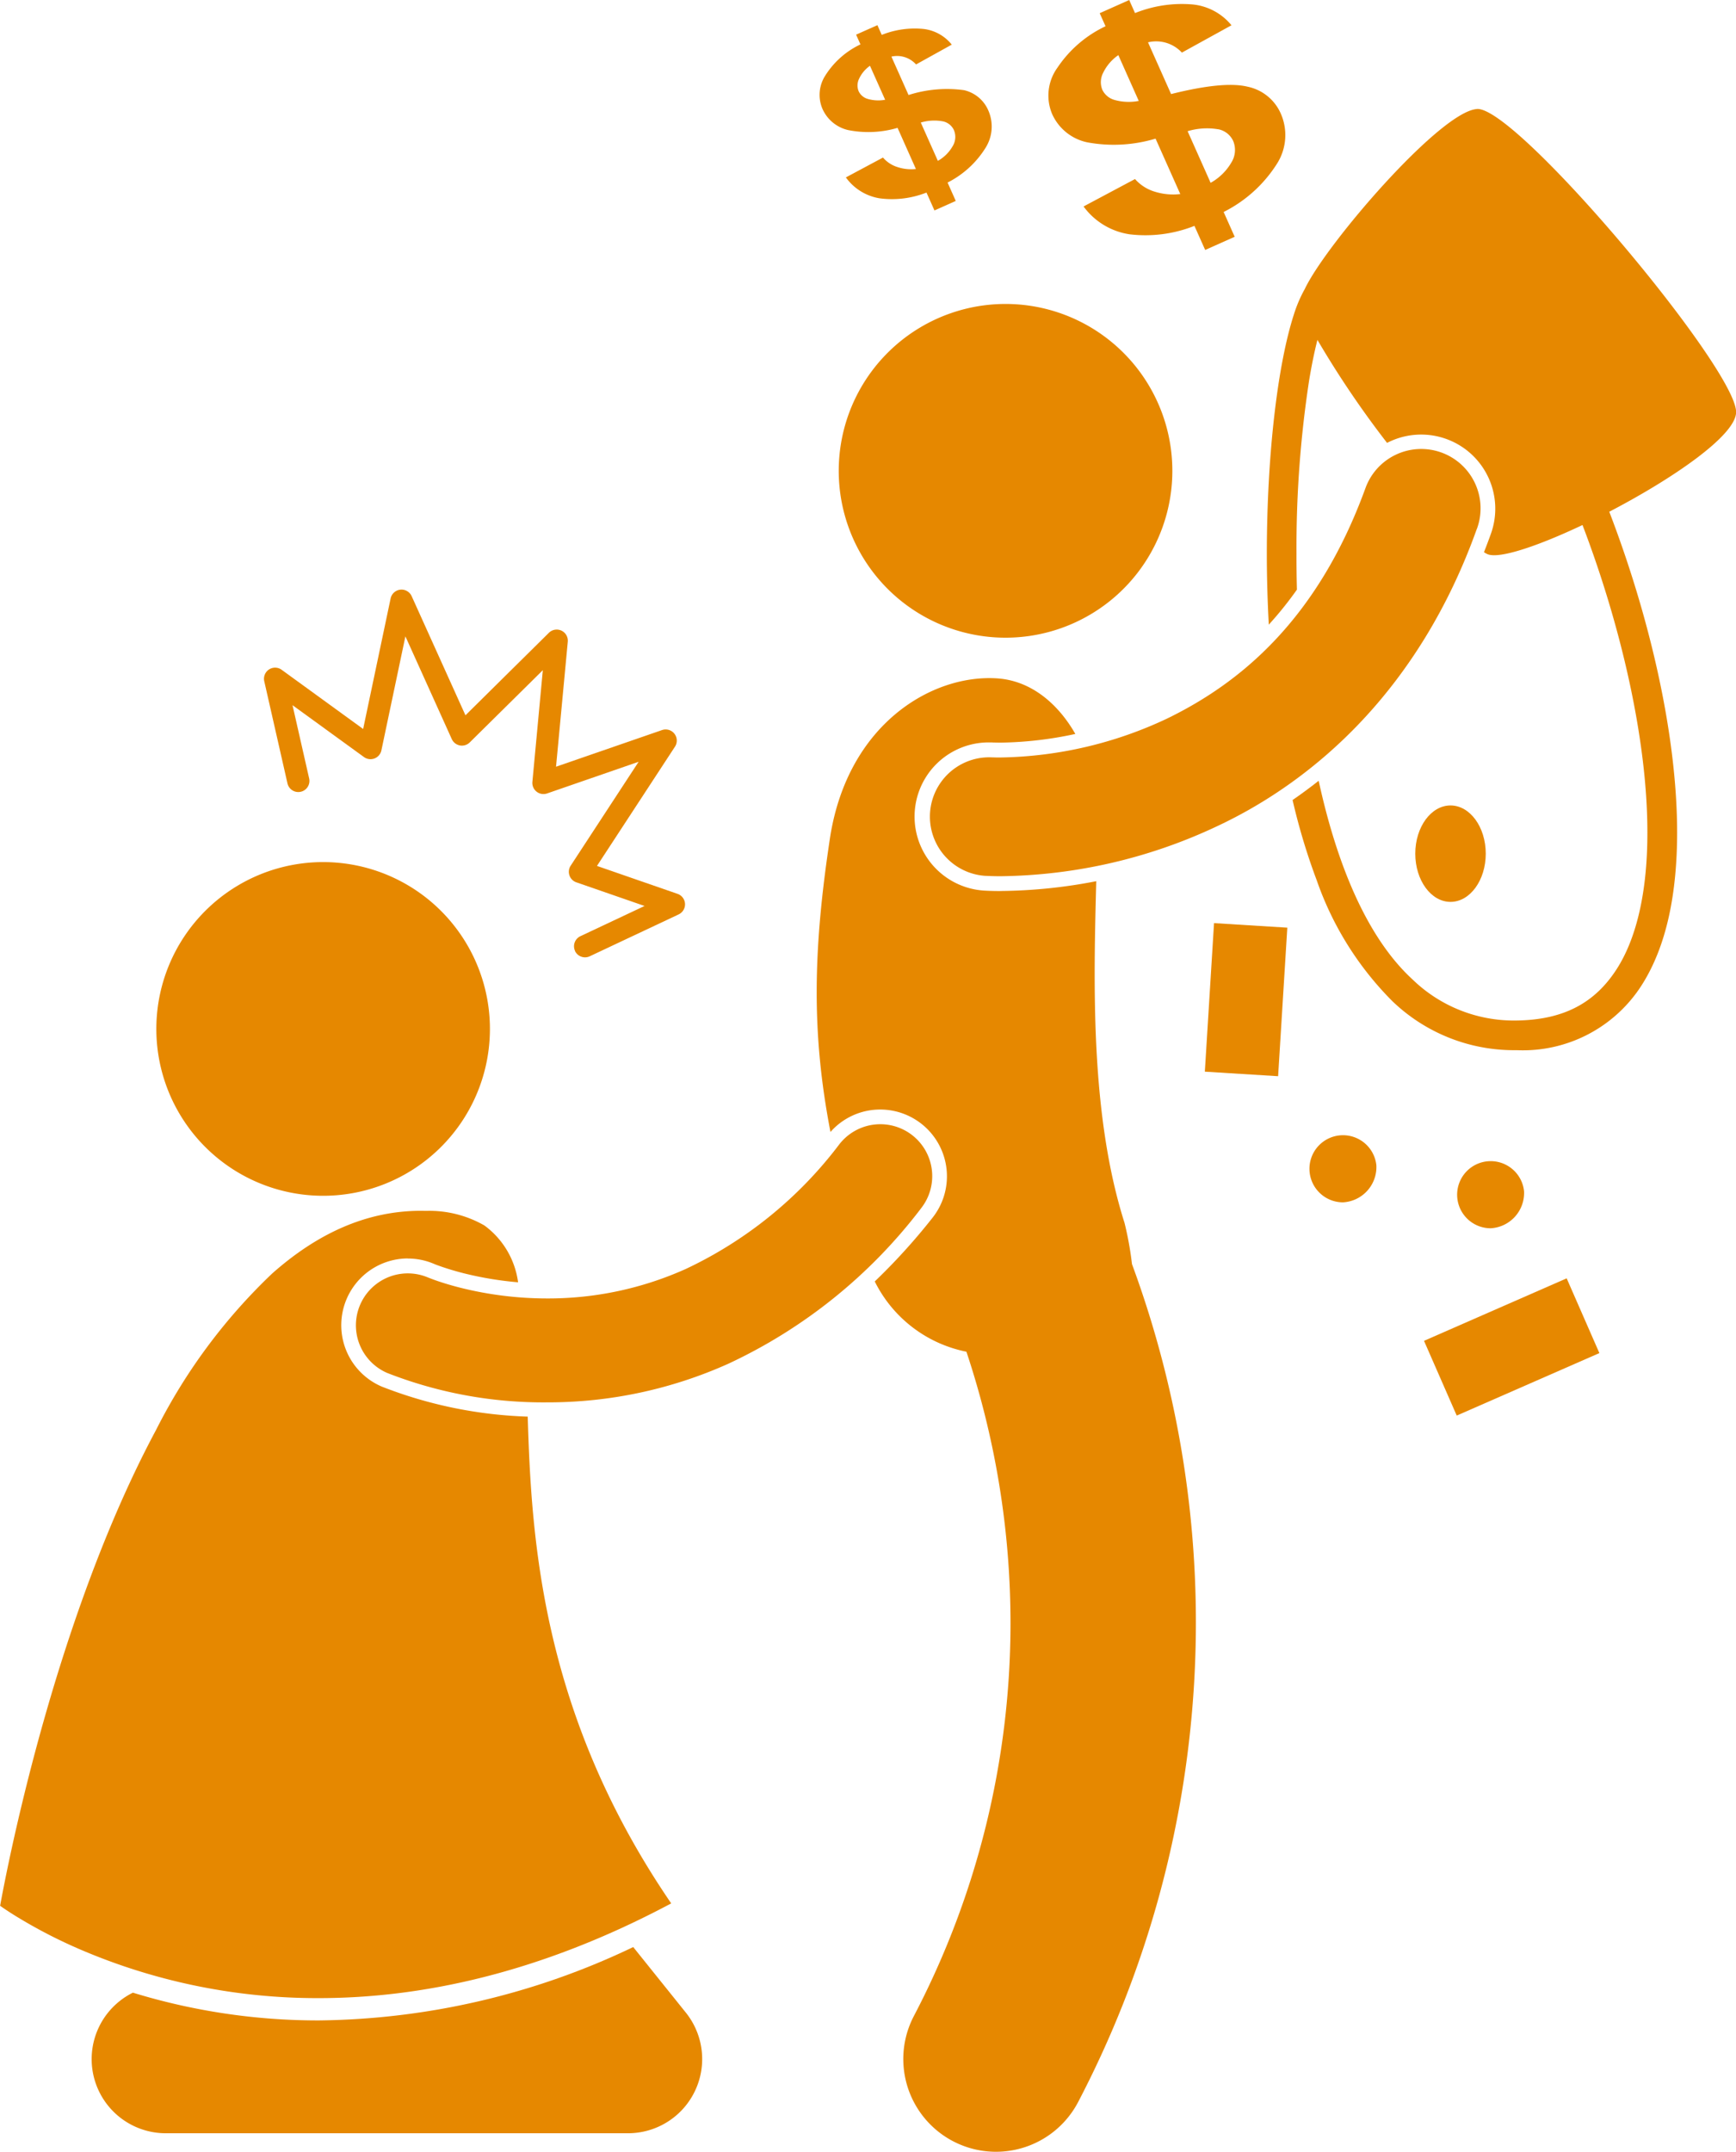 <svg xmlns="http://www.w3.org/2000/svg" width="133.027" height="164.833" viewBox="0 0 133.027 164.833">
  <g id="Grupo_8815" data-name="Grupo 8815" transform="translate(-1837.221 -5119.039)">
    <path id="Trazado_5748" data-name="Trazado 5748" d="M1901.511,5154.411a12.782,12.782,0,1,0,13.458-12.069,12.783,12.783,0,0,0-13.458,12.069Z" fill="#e68800"/>
    <path id="Trazado_5749" data-name="Trazado 5749" d="M1913.869,5187.294h0c-.718,0-1.157-.028-1.238-.034a5.681,5.681,0,0,1,.366-11.351c.12,0,.24,0,.361.01h.066c.09,0,.24.006.447.006h.079a28.644,28.644,0,0,0,5.672-.664c-1.363-2.386-3.444-4.079-5.962-4.255-4.986-.349-11.455,3.466-12.828,12.156-1.327,8.72-1.424,15.071.026,22.587a5.081,5.081,0,0,1,3.814-1.718,5.115,5.115,0,0,1,4.008,8.288,47.357,47.357,0,0,1-4.428,4.881,10.035,10.035,0,0,0,7.024,5.383,65.743,65.743,0,0,1,3.378,20.831,64.853,64.853,0,0,1-7.421,30.088,7.1,7.1,0,1,0,12.62,6.526,79.336,79.336,0,0,0,4.109-64.161,24.97,24.97,0,0,0-.571-3.155c-2.631-8.277-2.37-18.351-2.165-26.172a39.817,39.817,0,0,1-7.352.751Z" fill="#e68800"/>
    <path id="Trazado_5750" data-name="Trazado 5750" d="M1881.28,5191.883a.852.852,0,0,0,.772.49.837.837,0,0,0,.363-.082l6.808-3.206a.851.851,0,0,0-.083-1.575l-6.174-2.14,5.977-9.135a.852.852,0,0,0-.992-1.271l-8.122,2.807.9-9.572a.852.852,0,0,0-1.447-.687l-6.394,6.32-4.123-9.128a.853.853,0,0,0-1.611.176l-2.106,10-6.246-4.535a.852.852,0,0,0-1.331.879l1.778,7.823a.852.852,0,1,0,1.662-.376h0l-1.275-5.614,5.477,3.975a.852.852,0,0,0,1.334-.514l1.839-8.733,3.554,7.869a.853.853,0,0,0,1.377.255l5.6-5.533-.8,8.557a.853.853,0,0,0,1.127.885l7.015-2.426-5.209,7.962a.853.853,0,0,0,.435,1.273l5.228,1.811-4.917,2.315a.852.852,0,0,0-.408,1.133Z" fill="#e68800"/>
    <path id="Trazado_5751" data-name="Trazado 5751" d="M1861.655,5273.807a48.373,48.373,0,0,1-14.25-2.126,5.679,5.679,0,0,0,2.522,10.769h35.42a5.683,5.683,0,0,0,4.43-9.24l-4.033-5.023a57.078,57.078,0,0,1-24.082,5.62Z" fill="#e68800"/>
    <path id="Trazado_5752" data-name="Trazado 5752" d="M1868.478,5215.445a5.078,5.078,0,0,1,2.037.425l.052.021c.08.032.214.082.4.147.369.13.971.327,1.754.527a26.3,26.3,0,0,0,4.2.7,6.452,6.452,0,0,0-2.585-4.355,8.471,8.471,0,0,0-4.453-1.116c-.13,0-.264-.006-.4-.006-4.252,0-8.019,1.8-11.413,4.811a43.531,43.531,0,0,0-8.888,11.972c-5.072,9.462-8.406,20.9-10.247,28.52-.947,3.915-1.5,6.809-1.705,7.935l0,0c.281.2.7.483,1.263.828a38.375,38.375,0,0,0,4.921,2.538,46.04,46.04,0,0,0,18.248,3.706c7.643,0,16.767-1.806,26.993-7.256-9.863-14.419-10.713-27.667-10.995-37.287a33.567,33.567,0,0,1-11.183-2.3,5.114,5.114,0,0,1,2.008-9.817Z" fill="#e68800"/>
    <path id="Trazado_5753" data-name="Trazado 5753" d="M1859.682,5185.285a12.781,12.781,0,1,0,14.873,10.275,12.782,12.782,0,0,0-14.873-10.275Z" fill="#e68800"/>
    <path id="Trazado_5754" data-name="Trazado 5754" d="M1907.784,5211.618a3.977,3.977,0,1,0-6.237-4.936,31.6,31.6,0,0,1-11.769,9.559,25.734,25.734,0,0,1-10.618,2.262,27.427,27.427,0,0,1-6.723-.837c-.812-.207-1.443-.412-1.852-.556-.2-.072-.351-.129-.439-.164l-.076-.031c-.008,0-.008,0-.008,0a3.977,3.977,0,0,0-3.182,7.29h0a32.753,32.753,0,0,0,12.28,2.257h.01a33.7,33.7,0,0,0,13.872-2.963,39.541,39.541,0,0,0,14.742-11.878Z" fill="#e68800"/>
    <path id="Trazado_5755" data-name="Trazado 5755" d="M1950.389,5127.392c-2.822.2-11.571,10.364-13.186,13.789a10.233,10.233,0,0,0-.84,1.968c-1.212,3.747-2.06,10.562-2.067,18.286,0,1.781.051,3.609.151,5.453a27.708,27.708,0,0,0,2.155-2.682c-.024-.932-.036-1.859-.033-2.771a84.628,84.628,0,0,1,.964-13.229c.194-1.181.412-2.234.64-3.131a73.9,73.9,0,0,0,5.337,7.89,5.679,5.679,0,0,1,7.953,6.973c-.171.477-.348.943-.527,1.4a1.73,1.73,0,0,0,.276.154c.911.379,3.914-.645,7.273-2.236,2.885,7.55,4.978,16.359,4.972,23.558.006,4.287-.748,7.972-2.354,10.463s-3.945,3.908-7.76,3.936a11.152,11.152,0,0,1-7.88-3.145c-3.492-3.2-5.8-8.816-7.194-15.22q-1.007.792-2,1.474a48.129,48.129,0,0,0,1.854,6.158,24.46,24.46,0,0,0,5.792,9.25,13.448,13.448,0,0,0,9.43,3.756h.1a10.8,10.8,0,0,0,9.578-4.983c1.959-3.073,2.708-7.154,2.714-11.69-.006-7.692-2.2-16.769-5.2-24.574,4.837-2.517,9.694-5.832,9.719-7.621.047-3.311-16.847-23.448-19.859-23.23Z" fill="#e68800"/>
    <path id="Trazado_5756" data-name="Trazado 5756" d="M1950.393,5159.552a4.546,4.546,0,1,0-8.552-3.086c-3.666,10.039-9.566,14.884-15.188,17.617a30.965,30.965,0,0,1-12.785,2.981c-.225,0-.39,0-.488-.007l-.095,0h0a4.546,4.546,0,0,0-.584,9.073c.09,0,.5.029,1.167.03a39.947,39.947,0,0,0,16.7-3.87c7.391-3.483,15.424-10.439,19.82-22.735Z" fill="#e68800"/>
    <path id="Trazado_5757" data-name="Trazado 5757" d="M1918.217,5124.27a3.643,3.643,0,0,0-.369,3.512,3.806,3.806,0,0,0,2.673,2.157,11.142,11.142,0,0,0,5.249-.281l1.894,4.247a4.7,4.7,0,0,1-1.908-.169,3.257,3.257,0,0,1-1.56-.982l-3.943,2.1a5.339,5.339,0,0,0,3.531,2.133,10.183,10.183,0,0,0,4.965-.646l.823,1.845,2.261-1.009-.846-1.9a10.285,10.285,0,0,0,4.062-3.658,4.085,4.085,0,0,0,.328-3.853,3.562,3.562,0,0,0-2.557-2.086q-1.824-.446-5.86.565l-1.768-3.964a2.683,2.683,0,0,1,2.595.788l3.8-2.094a4.405,4.405,0,0,0-2.955-1.593,9.616,9.616,0,0,0-4.435.659l-.447-1-2.261,1.009.447,1a9.11,9.11,0,0,0-3.715,3.218Zm12.365,4.671a1.6,1.6,0,0,1,1.138.9,1.8,1.8,0,0,1-.143,1.649,4.194,4.194,0,0,1-1.588,1.553l-1.763-3.954a5.149,5.149,0,0,1,2.356-.144Zm-8.823-4.336a3.478,3.478,0,0,1,1.159-1.343l1.564,3.507a4.039,4.039,0,0,1-1.845-.071,1.473,1.473,0,0,1-.944-.776,1.55,1.55,0,0,1,.066-1.317Z" fill="#e68800"/>
    <path id="Trazado_5758" data-name="Trazado 5758" d="M1900.487,5124.79a2.721,2.721,0,0,0-.24,2.593A2.853,2.853,0,0,0,1902.2,5129a7.935,7.935,0,0,0,3.8-.167l1.406,3.153a3.37,3.37,0,0,1-1.385-.14,2.413,2.413,0,0,1-1.138-.738l-2.844,1.521a3.968,3.968,0,0,0,2.577,1.6,7.207,7.207,0,0,0,3.6-.439l.611,1.369,1.632-.728-.627-1.408a7.3,7.3,0,0,0,2.917-2.671,3.057,3.057,0,0,0,.208-2.845,2.675,2.675,0,0,0-1.87-1.562,9.675,9.675,0,0,0-4.246.373l-1.312-2.942a1.955,1.955,0,0,1,1.888.6l2.736-1.518a3.258,3.258,0,0,0-2.154-1.2,6.8,6.8,0,0,0-3.211.454l-.333-.745-1.632.727.333.746a6.444,6.444,0,0,0-2.67,2.349Zm9,3.547a1.2,1.2,0,0,1,.832.67,1.344,1.344,0,0,1-.091,1.218,2.973,2.973,0,0,1-1.14,1.136l-1.309-2.935a3.645,3.645,0,0,1,1.708-.089Zm-5.6-4.256,1.161,2.6a2.877,2.877,0,0,1-1.338-.066,1.107,1.107,0,0,1-.69-.581,1.171,1.171,0,0,1,.037-.974,2.5,2.5,0,0,1,.83-.983Z" fill="#e68800"/>
    <path id="Trazado_5759" data-name="Trazado 5759" d="M1948.372,5188.125c1.49,0,2.7-1.653,2.7-3.693s-1.209-3.694-2.7-3.694-2.7,1.654-2.7,3.694,1.208,3.693,2.7,3.693Z" fill="#e68800"/>
    <path id="Trazado_5760" data-name="Trazado 5760" d="M1942.69,5208.3a2.571,2.571,0,1,0-2.557,2.841,2.71,2.71,0,0,0,2.557-2.841Z" fill="#e68800"/>
    <path id="Trazado_5761" data-name="Trazado 5761" d="M1954.007,5210.286a2.571,2.571,0,1,0-2.557,2.841,2.71,2.71,0,0,0,2.557-2.841Z" fill="#e68800"/>
    <path id="Trazado_5762" data-name="Trazado 5762" d="M1948.848,5227.475l10.931-4.787-2.507-5.726-10.931,4.787,2.507,5.726Z" fill="#e68800"/>
    <path id="Trazado_5763" data-name="Trazado 5763" d="M1935.866,5190.1l-5.615-.348-.705,11.379,5.615.348.705-11.379Z" fill="#e68800"/>
  </g>
</svg>
